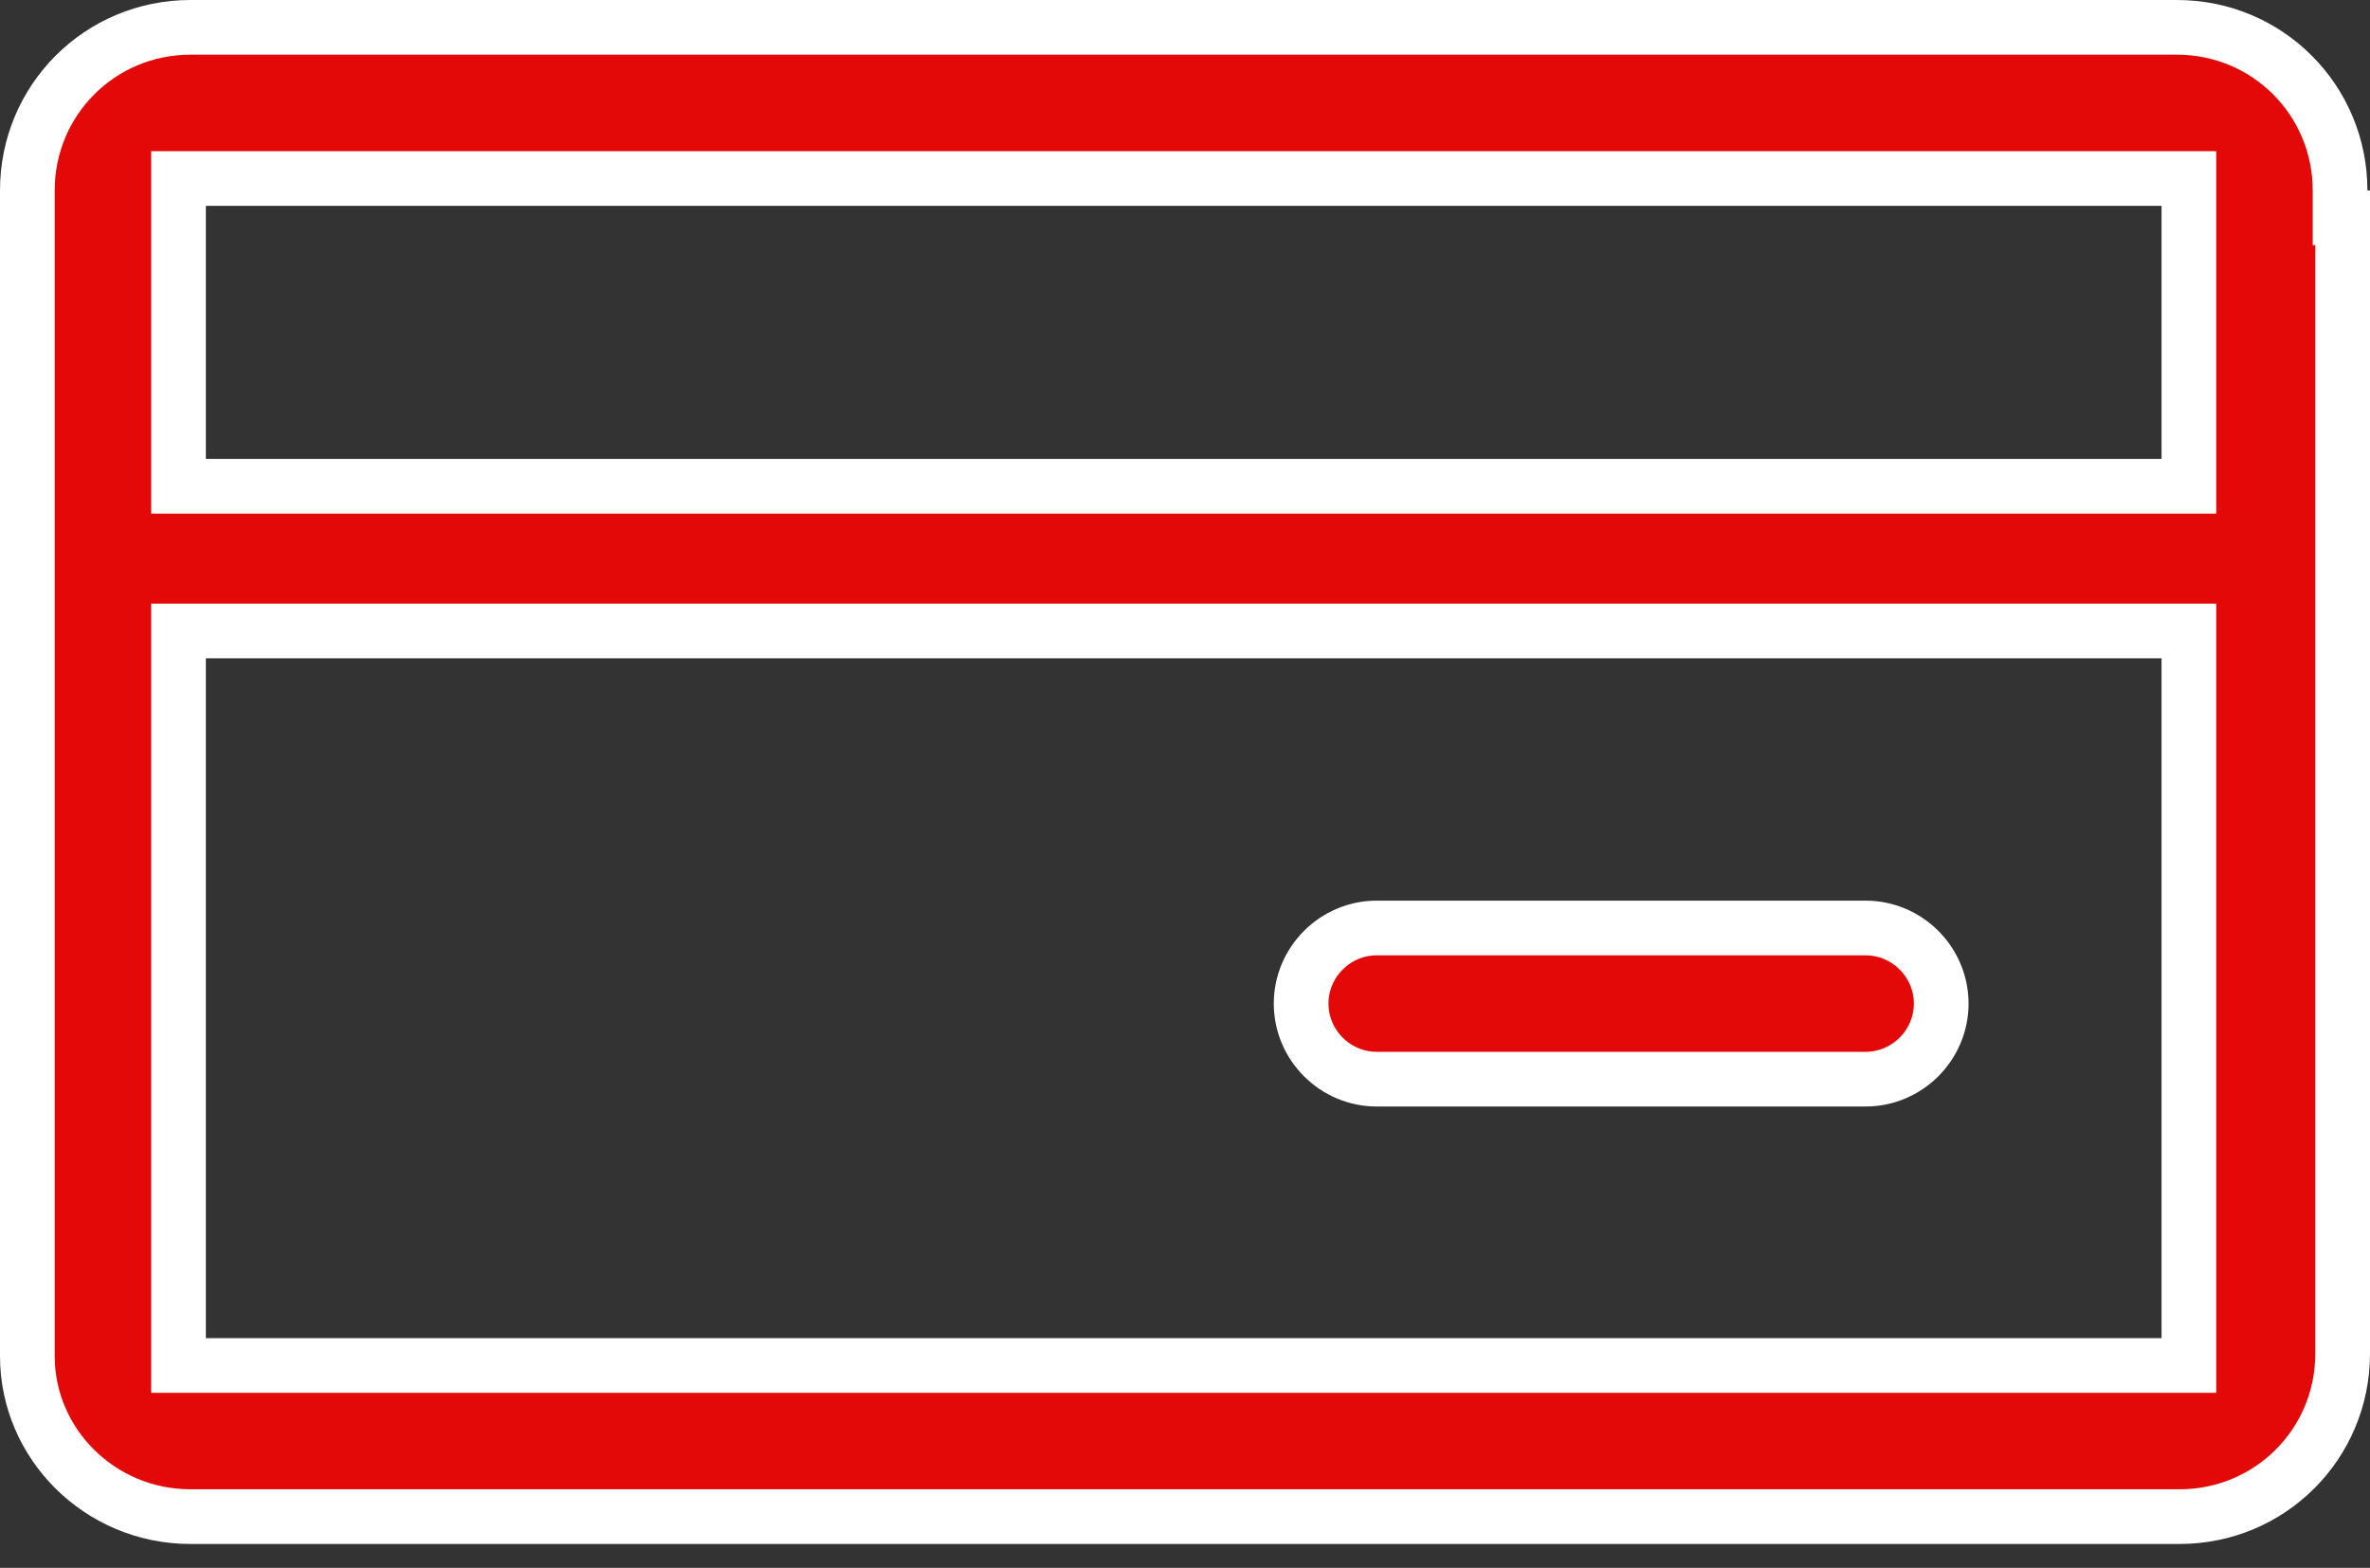 <svg width="65" height="43" viewBox="0 0 65 43" fill="none" xmlns="http://www.w3.org/2000/svg">
<rect x="0" y="0" width="65" height="43" fill="#333333" stroke="none"/>
<path d="M64.179 5.223V5.973H64.25V37.123C64.25 39.602 62.257 41.595 59.777 41.595H5.223C2.737 41.595 0.75 39.595 0.75 37.193V5.223C0.75 2.743 2.743 0.75 5.223 0.75H59.707C62.186 0.75 64.179 2.743 64.179 5.223ZM60.033 5.646V4.896H59.283H5.646H4.896V5.646V12.586V13.336H5.646H59.283H60.033V12.586V5.646ZM4.896 36.699V37.449H5.646H59.283H60.033V36.699V18.055V17.305H59.283H5.646H4.896V18.055V36.699ZM53.24 27.524C53.24 28.663 52.306 29.597 51.167 29.597H37.758C36.619 29.597 35.685 28.663 35.685 27.524C35.685 26.386 36.619 25.451 37.758 25.451H51.167C52.306 25.451 53.24 26.386 53.24 27.524Z" fill="#E30909" stroke="white" stroke-width="1.5"/>
</svg>
